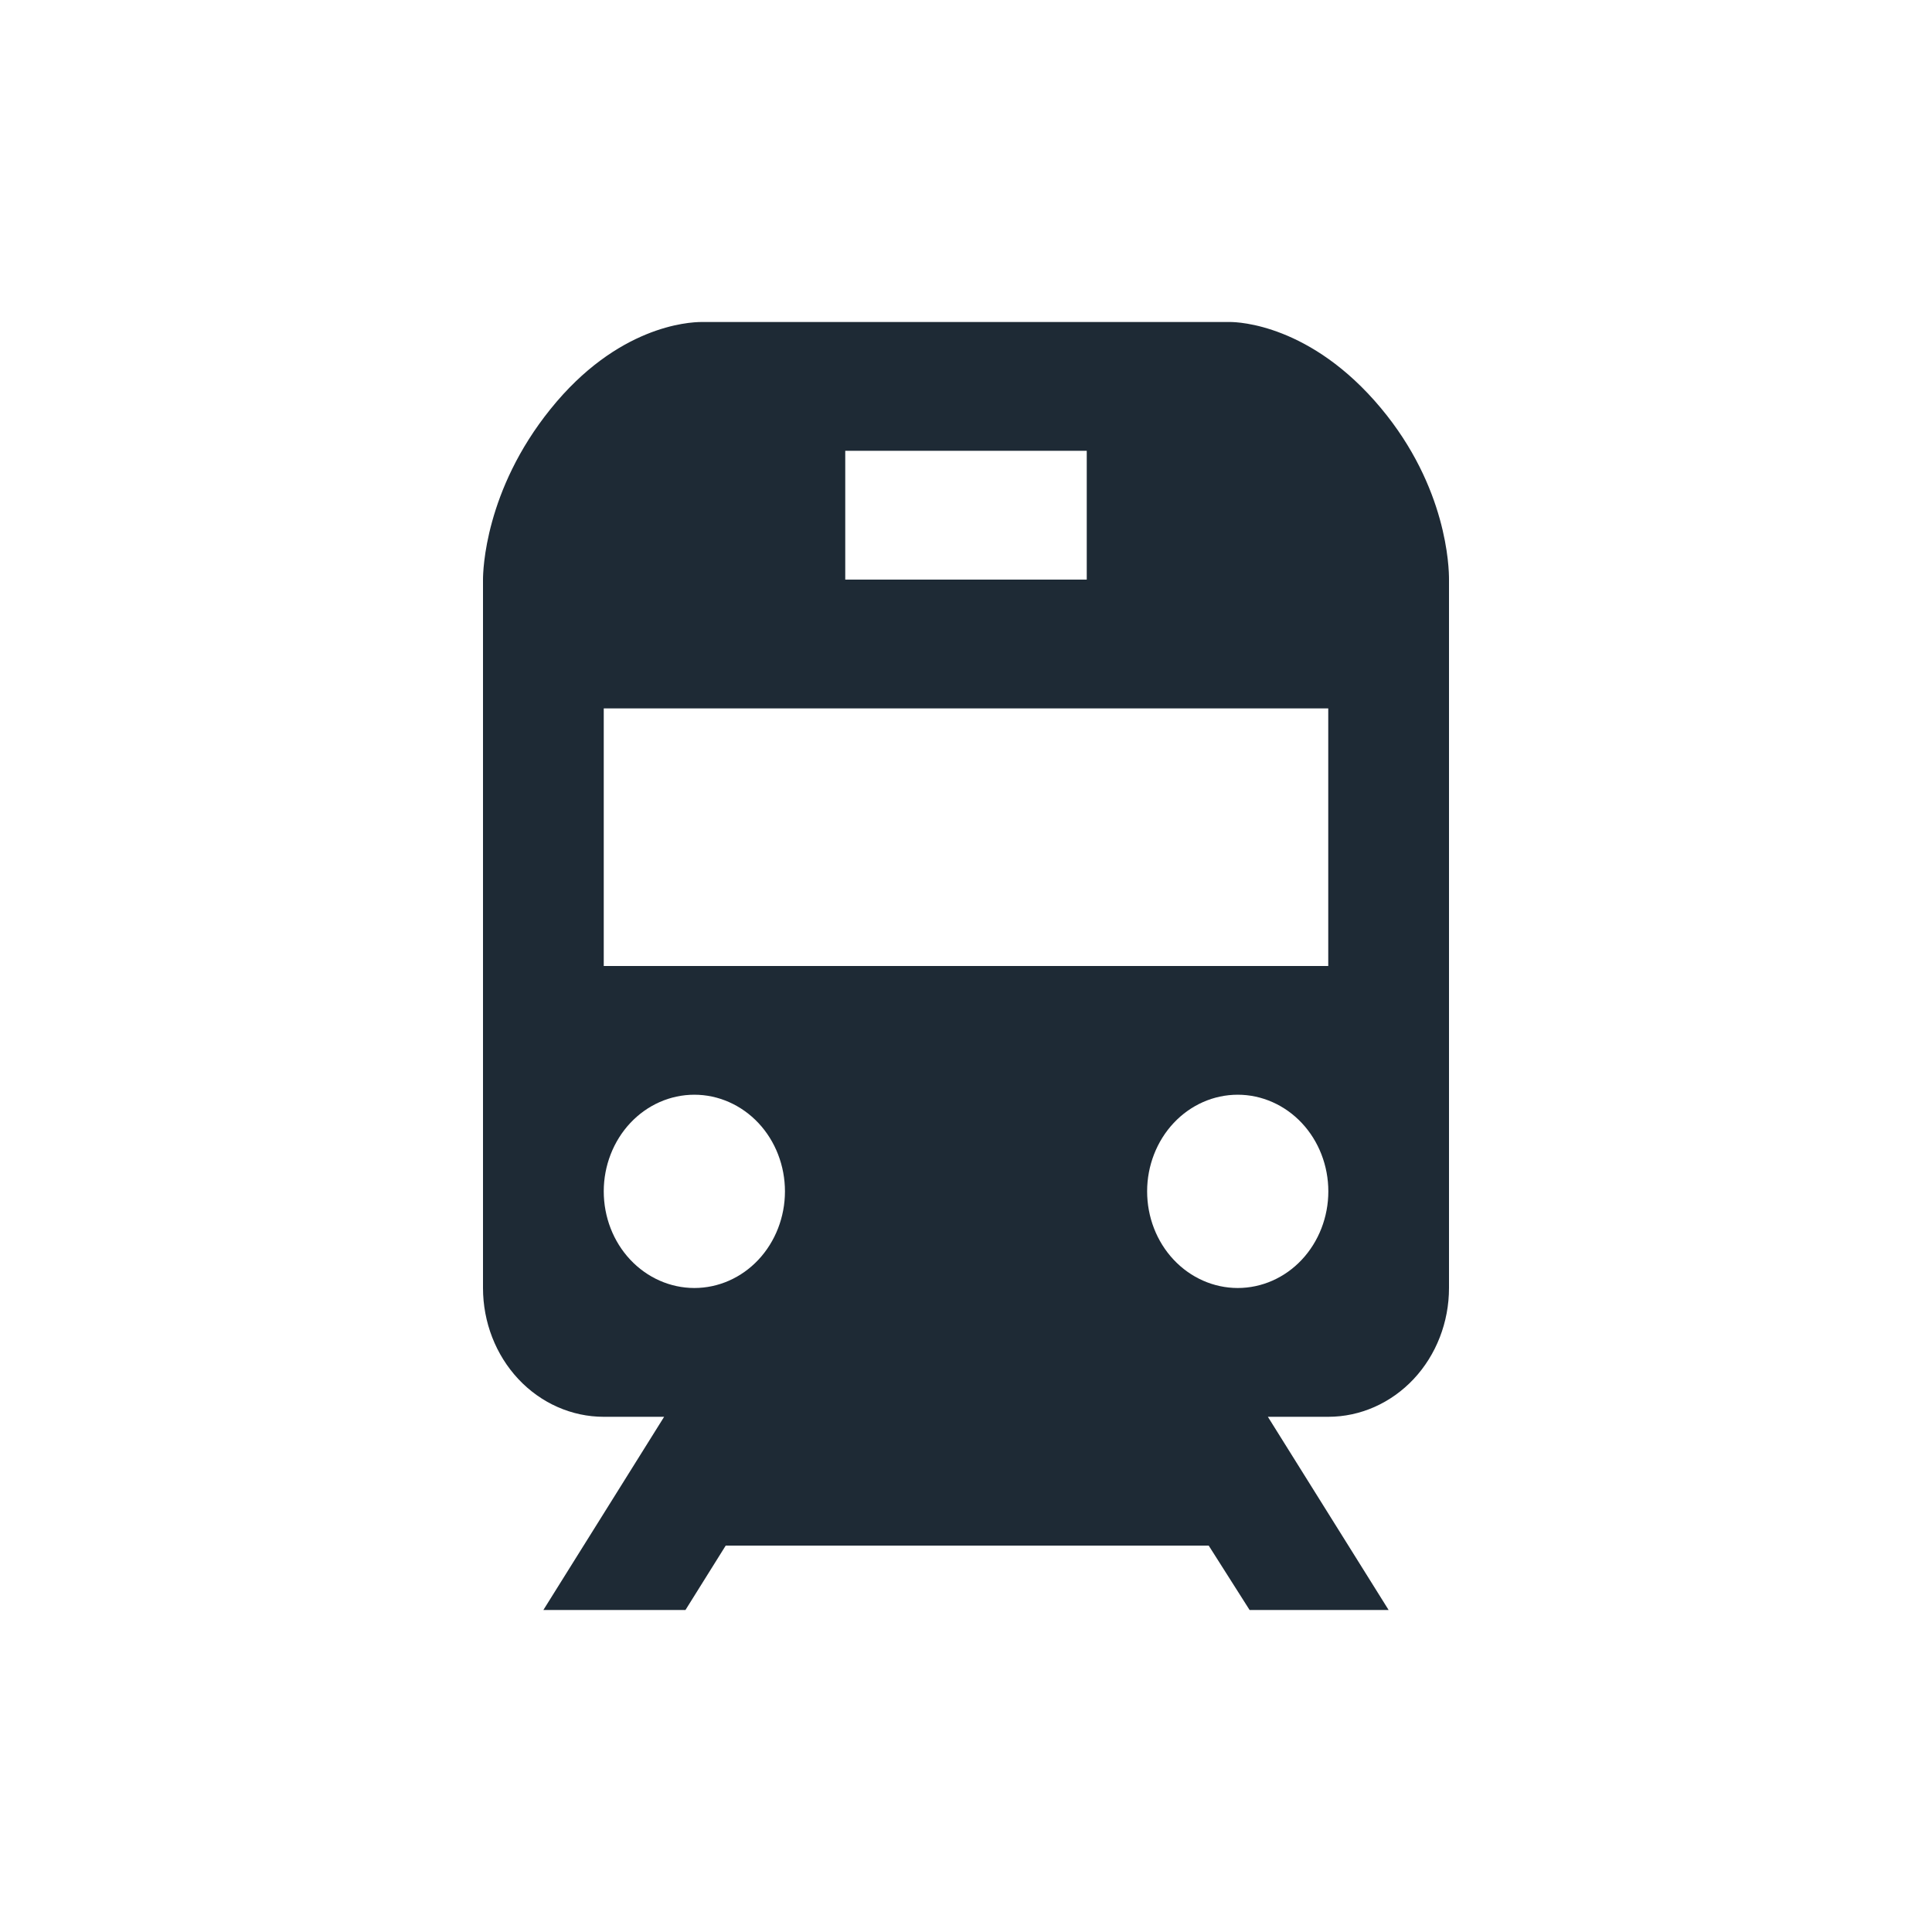 <svg
   xmlns="http://www.w3.org/2000/svg"
   width="24"
   height="24"
   viewBox="0 0 24 24">
  <path
     d="M 15.281,4 H 8.716 c -0.168,0 -1.049,0.052 -1.877,1.081 C 6.023,6.093 6,7.09 6,7.2 V 16 c 0,0.424 0.158,0.831 0.439,1.131 0.281,0.3 0.663,0.469 1.061,0.469 h 0.75 L 6.75,20 h 1.765 l 0.5,-0.8 h 6 l 0.508,0.8 h 1.727 l -1.5,-2.4 h 0.75 c 0.398,0 0.779,-0.169 1.061,-0.469 0.281,-0.3 0.439,-0.707 0.439,-1.131 V 7.2 c 7e-4,-0.15 -0.024,-1.147 -0.847,-2.132 C 16.286,4.03 15.382,4 15.281,4 Z m -4.781,1.6 h 3 v 1.6 h -3 z M 8.625,16 c -0.298,-10e-5 -0.585,-0.127 -0.796,-0.352 -0.211,-0.225 -0.329,-0.53 -0.329,-0.849 10e-5,-0.318 0.119,-0.624 0.33,-0.849 0.211,-0.225 0.497,-0.351 0.796,-0.351 0.298,1.1e-4 0.585,0.127 0.796,0.352 0.211,0.225 0.329,0.531 0.329,0.849 -10e-5,0.318 -0.119,0.624 -0.33,0.849 -0.211,0.225 -0.497,0.351 -0.796,0.351 z m 6.75,0 c -0.298,-10e-5 -0.585,-0.127 -0.796,-0.352 -0.211,-0.225 -0.329,-0.53 -0.329,-0.849 10e-5,-0.318 0.119,-0.624 0.33,-0.849 0.211,-0.225 0.497,-0.351 0.796,-0.351 0.298,1.1e-4 0.585,0.127 0.796,0.352 0.211,0.225 0.329,0.531 0.329,0.849 -10e-5,0.318 -0.119,0.624 -0.33,0.849 -0.211,0.225 -0.497,0.351 -0.796,0.351 z m 1.125,-4 H 7.5 V 8.8 h 9 z"
     style="fill:#1e2a35" />
</svg>
